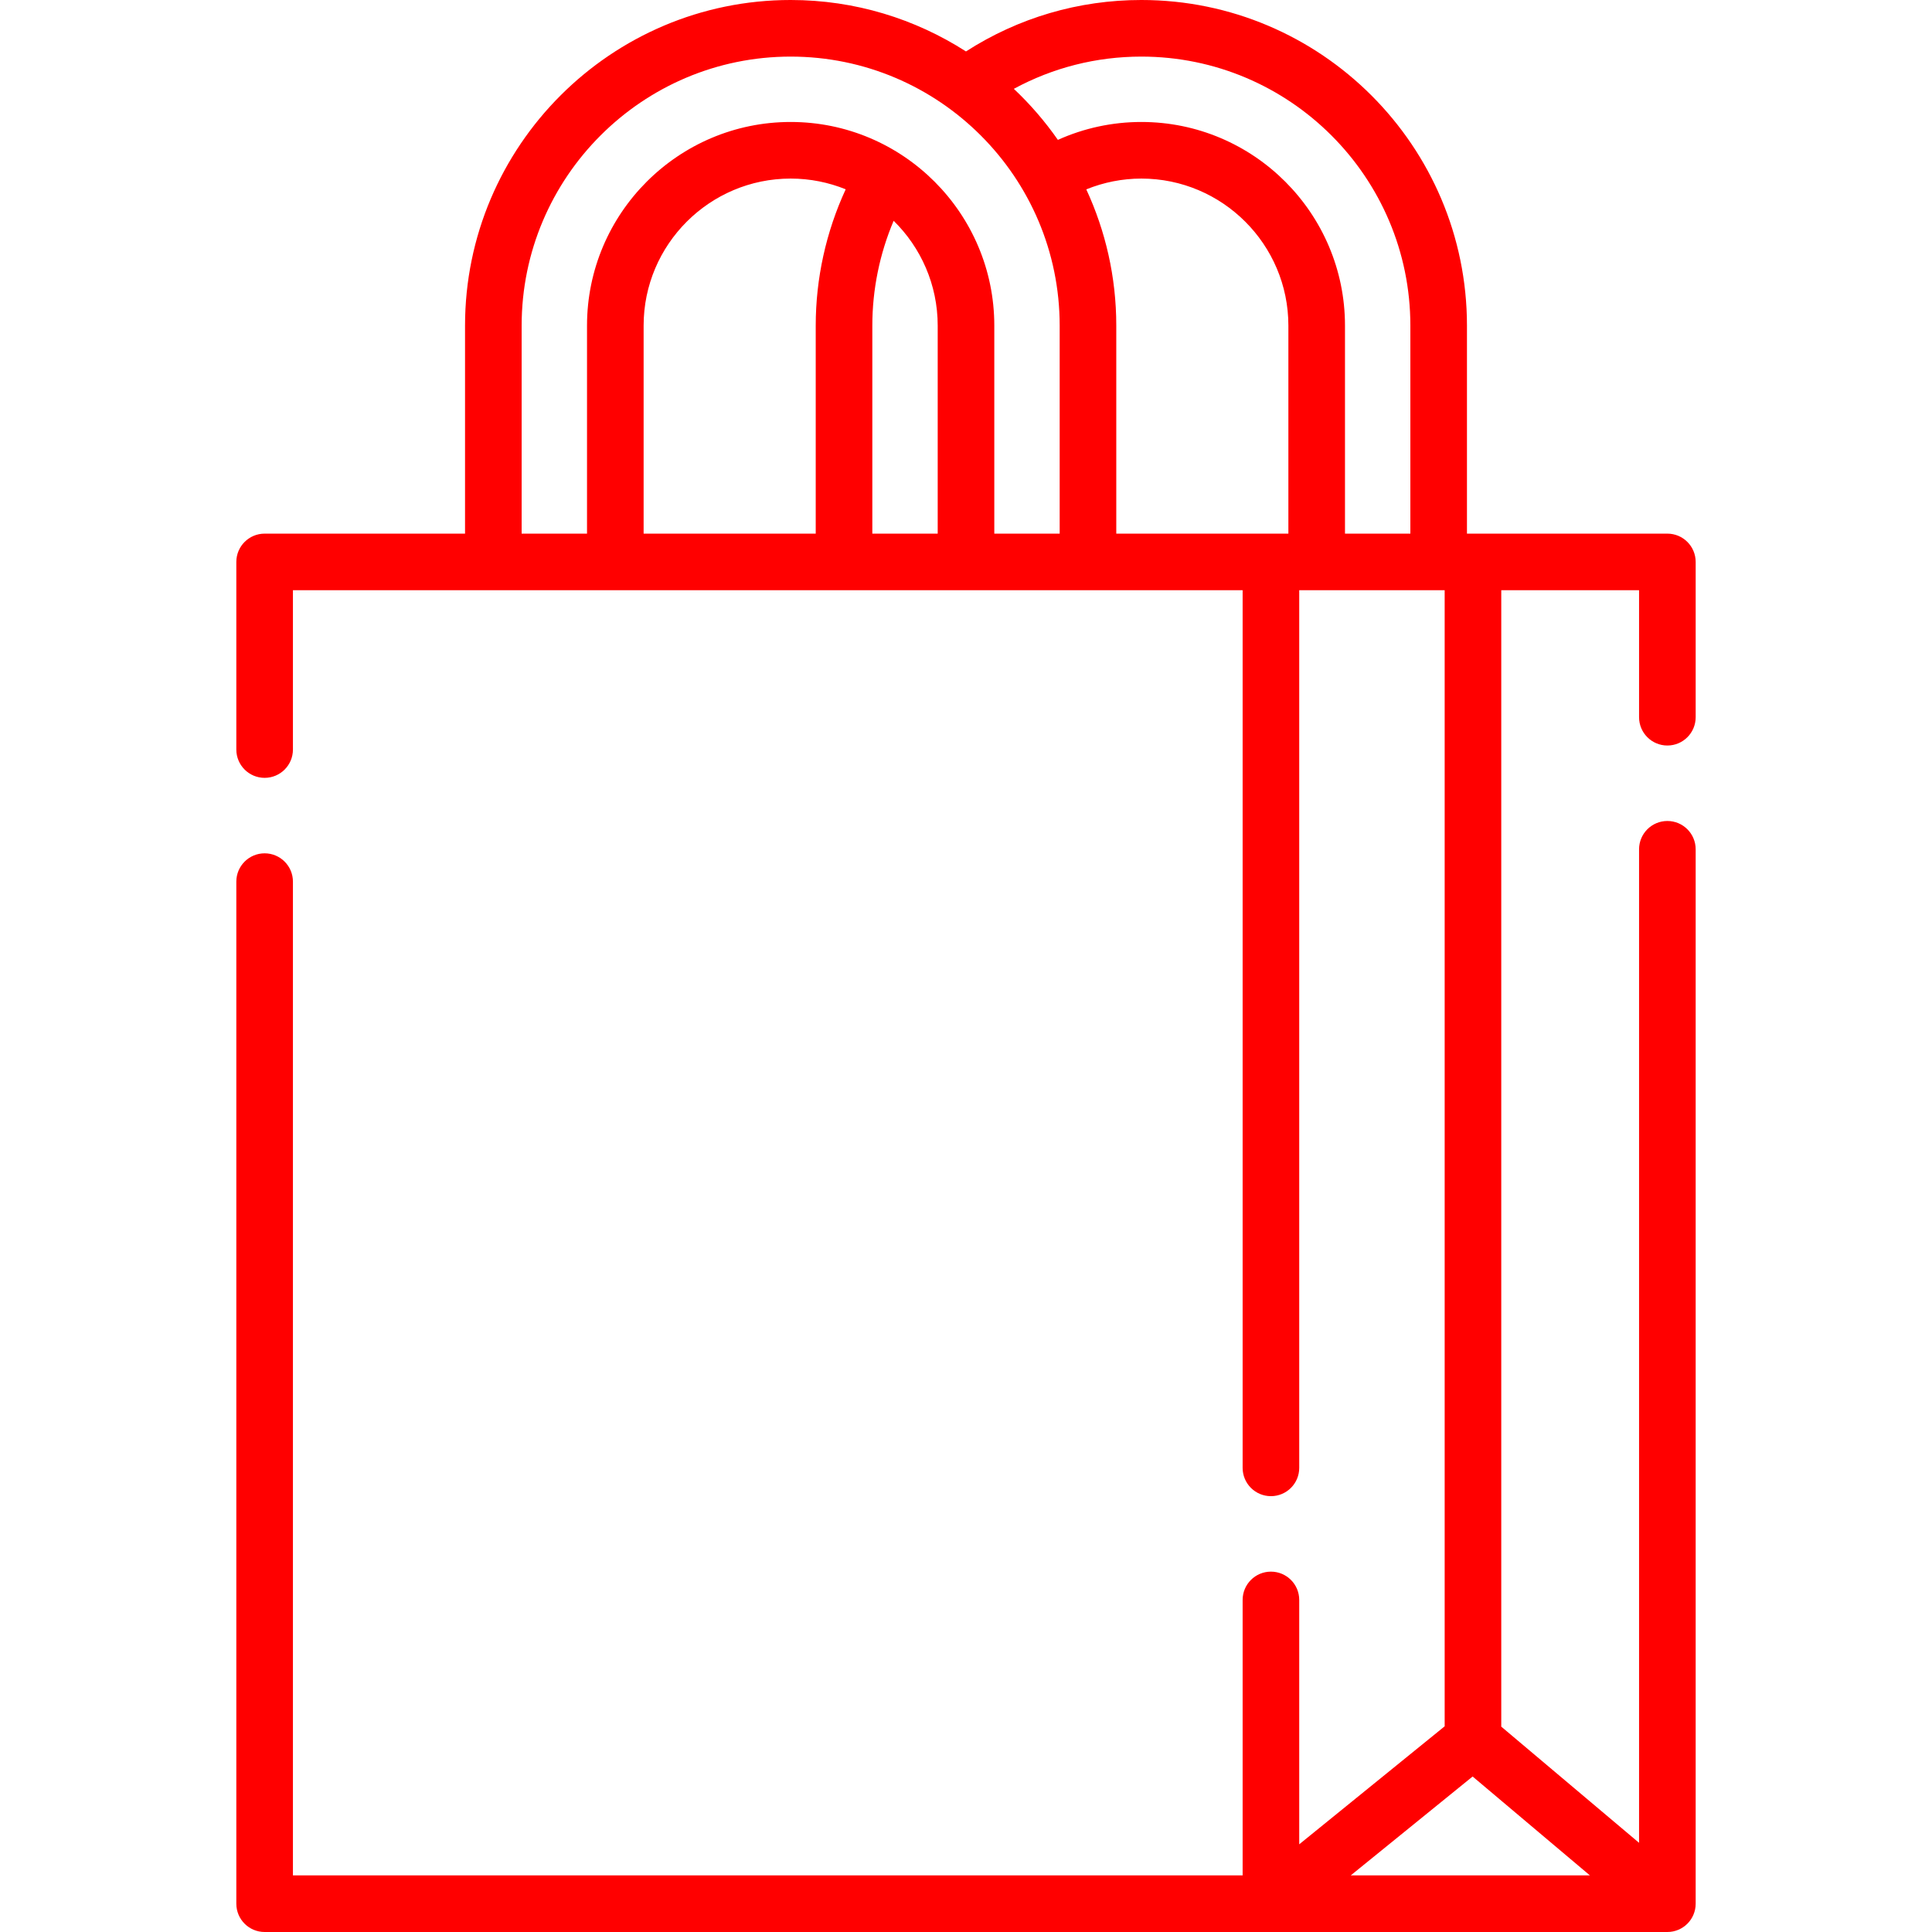 <svg style="fill: red;" viewBox="0 0 512 512" xmlns="http://www.w3.org/2000/svg" xmlns:xlink="http://www.w3.org/1999/xlink">
	<path d="m441.87 197.57c4.143 0 7.5-3.358 7.5-7.5v-41.15c0-4.142-3.357-7.5-7.5-7.5h-53.11v-55.128c0-47.582-38.71-86.292-86.292-86.292-16.637 0-32.59 4.707-46.475 13.633-13.423-8.613-29.362-13.633-46.46-13.633-47.582 0-86.293 38.71-86.293 86.292v55.127h-53.11c-4.142 0-7.5 3.358-7.5 7.5v49.72c0 4.142 3.358 7.5 7.5 7.5s7.5-3.358 7.5-7.5v-42.22h251.68v232.581c0 4.142 3.357 7.5 7.5 7.5s7.5-3.358 7.5-7.5v-232.58h38.542v301.07l-38.542 31.27v-64.76c0-4.142-3.357-7.5-7.5-7.5s-7.5 3.358-7.5 7.5v73h-251.68v-263.36c0-4.142-3.358-7.5-7.5-7.5s-7.5 3.358-7.5 7.5v270.86c0 4.142 3.358 7.5 7.5 7.5h371.74c4.143 0 7.5-3.358 7.5-7.5v-279.43c0-4.142-3.357-7.5-7.5-7.5s-7.5 3.358-7.5 7.5v263.297l-36.519-30.79v-301.157h36.519v33.65c0 4.142 3.358 7.5 7.5 7.5zm-51.61 273.225 31.079 26.205h-63.378zm-87.792-455.795c39.311 0 71.292 31.981 71.292 71.292v55.127h-17.325v-55.127c0-29.758-24.209-53.967-53.967-53.967-7.679 0-15.204 1.627-22.118 4.746-3.42-4.905-7.335-9.436-11.673-13.527 10.338-5.605 21.85-8.544 33.791-8.544zm-164.228 71.292c0-39.311 31.982-71.292 71.293-71.292s71.292 31.981 71.292 71.292v55.127h-17.325v-55.127c0-29.758-24.209-53.967-53.967-53.967s-53.968 24.209-53.968 53.967v55.127h-17.325zm77.935 55.128h-45.61v-55.128c0-21.487 17.481-38.967 38.968-38.967 5.156 0 10.076 1.016 14.584 2.842-5.209 11.277-7.942 23.619-7.942 36.125zm15-55.128c0-9.577 1.941-19.034 5.649-27.78 7.2 7.074 11.676 16.912 11.676 27.78v55.127h-17.325zm64.65 55.128v-55.128c0-12.888-2.86-25.114-7.947-36.106 4.605-1.868 9.546-2.861 14.589-2.861 21.486 0 38.967 17.48 38.967 38.967v55.127h-45.609z"/>
</svg>